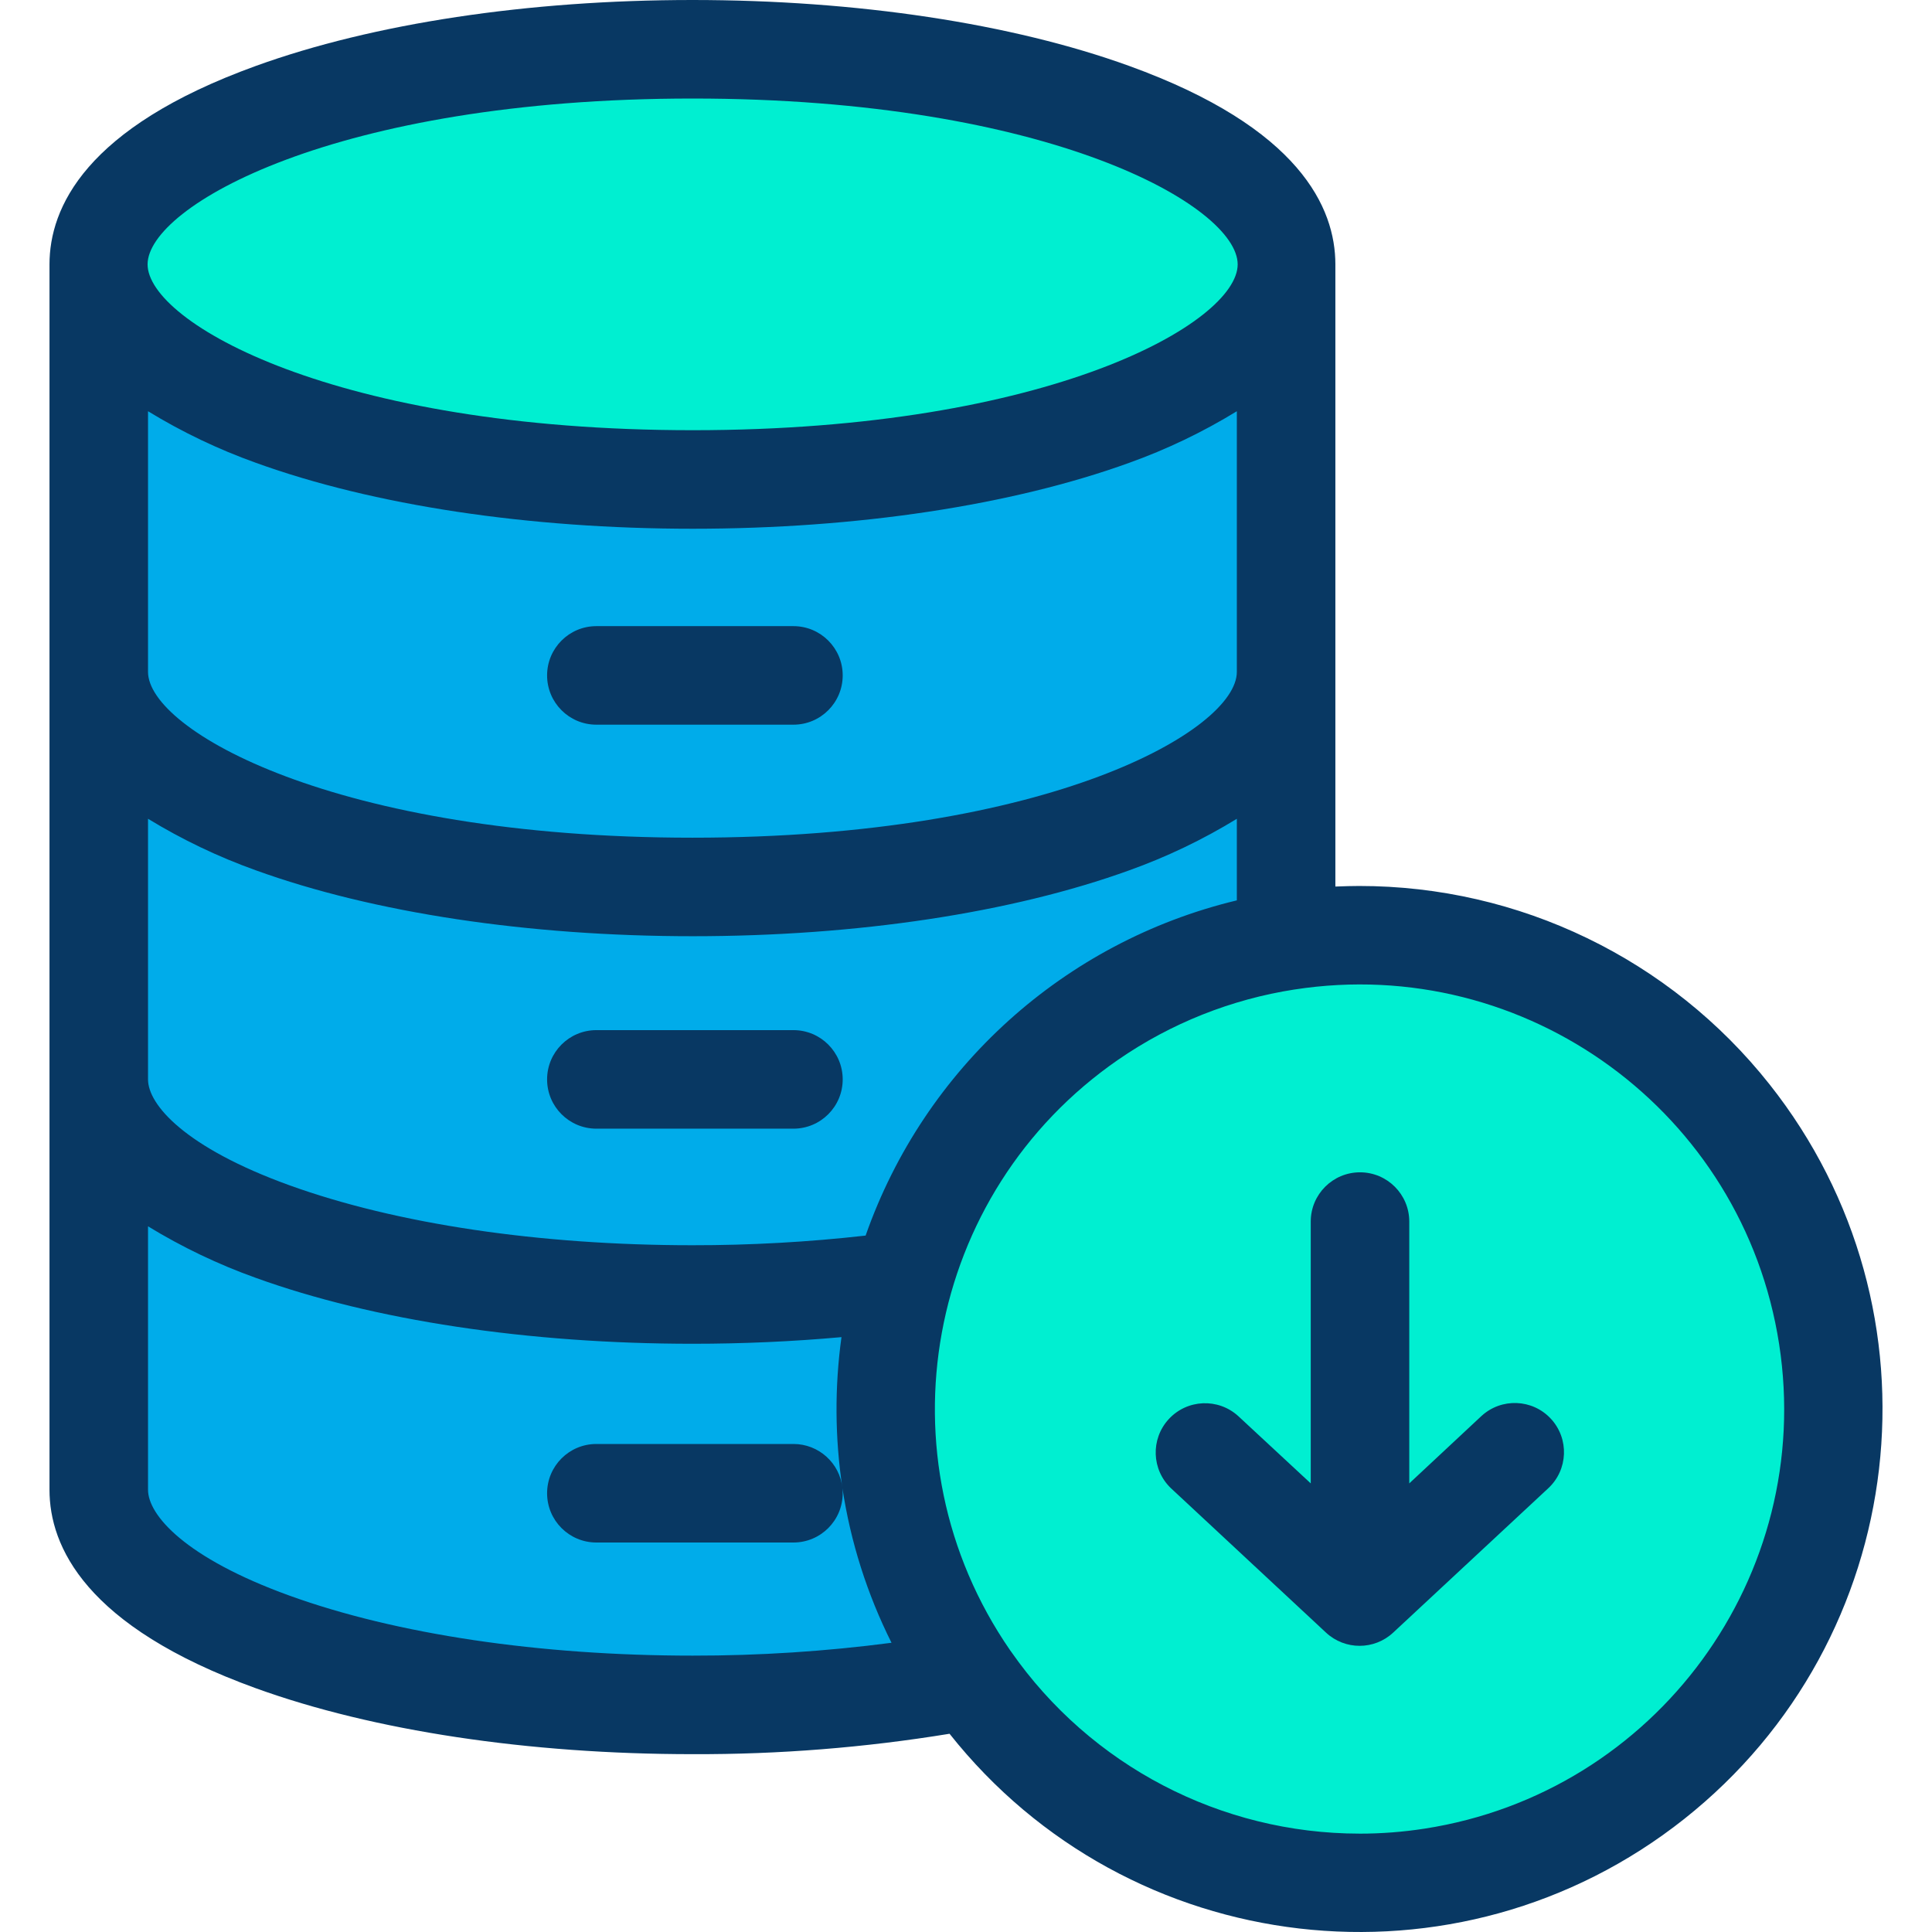 <?xml version="1.0" encoding="iso-8859-1"?>
<!-- Generator: Adobe Illustrator 19.0.0, SVG Export Plug-In . SVG Version: 6.00 Build 0)  -->
<svg version="1.1" id="Capa_1" xmlns="http://www.w3.org/2000/svg" xmlns:xlink="http://www.w3.org/1999/xlink" x="0px" y="0px"
	 viewBox="0 0 392.146 392.146" style="enable-background:new 0 0 392.146 392.146;" xml:space="preserve">
<path style="fill:#00EFD1;" d="M261.216,190.96c52.49-8.144,101.644,27.805,109.788,80.295s-27.805,101.644-80.295,109.788
	c-36.311,5.634-72.658-9.914-93.663-40.064h-0.01c-30.367-43.574-19.661-103.516,23.913-133.883
	C232.967,198.721,246.74,193.202,261.216,190.96L261.216,190.96z"/>
<g>
	<path style="fill:#00ACEA;" d="M261.216,136.38v54.58c-37.203,5.791-67.618,32.736-77.85,68.97
		c-14.18,1.904-28.473,2.846-42.78,2.82c-66.63,0-120.63-19.53-120.63-43.65v-82.72c0,24.12,54,43.65,120.63,43.65
		S261.216,160.5,261.216,136.38L261.216,136.38z"/>
	<path style="fill:#00ACEA;" d="M261.216,53.66v82.72c0,24.12-53.99,43.65-120.63,43.65s-120.63-19.53-120.63-43.65V53.66
		c0,24.11,54.01,43.66,120.63,43.66S261.216,77.77,261.216,53.66z"/>
</g>
<ellipse style="fill:#00EFD1;" cx="140.586" cy="53.66" rx="120.63" ry="43.66"/>
<path style="fill:#00ACEA;" d="M183.366,259.93c-7.769,27.703-2.755,57.428,13.67,81.05c-18.616,3.455-37.516,5.152-56.45,5.07
	c-66.63,0-120.63-19.54-120.63-43.66V219.1c0,24.12,54,43.65,120.63,43.65C154.893,262.776,169.186,261.834,183.366,259.93
	L183.366,259.93z"/>
<g>
	<path style="fill:#083863;" d="M121.046,147.09h40c5.523,0,10-4.477,10-10s-4.477-10-10-10h-40c-5.523,0-10,4.477-10,10
		S115.523,147.09,121.046,147.09z"/>
	<path style="fill:#083863;" d="M121.046,229.09h40c5.523,0,10-4.477,10-10s-4.477-10-10-10h-40c-5.523,0-10,4.477-10,10
		S115.523,229.09,121.046,229.09z"/>
	<path style="fill:#083863;" d="M275.871,179.83c-1.583,0-2.825,0.045-4.825,0.115V53.66c0-11.45-7.188-27.732-41.84-40.274
		C205.358,4.754,173.898,0,140.546,0S75.758,4.754,51.909,13.39C17.254,25.929,10.046,42.21,10.046,53.66v248.73
		c0,11.452,7.229,27.737,41.881,40.278c23.844,8.63,55.324,13.382,88.682,13.382c17.46,0.061,34.894-1.324,52.125-4.142
		c36.408,45.954,103.175,53.693,149.129,17.285s53.693-103.175,17.285-149.129C338.997,194.63,308.32,179.809,275.871,179.83
		L275.871,179.83z M140.586,20c72.634,0,110.63,21.913,110.63,33.66s-38,33.66-110.63,33.66S29.956,65.407,29.956,53.66
		S67.952,20,140.586,20z M30.046,83.47c6.918,4.227,14.251,7.733,21.884,10.464c23.849,8.632,55.327,13.386,88.679,13.386
		s64.761-4.754,88.608-13.386c7.616-2.73,14.931-6.236,21.829-10.463v52.909c0,11.744-37.866,33.65-110.5,33.65
		s-110.5-21.906-110.5-33.65L30.046,83.47z M30.046,217.37v-51.18c6.917,4.226,14.249,7.731,21.881,10.46
		c23.843,8.626,55.323,13.377,88.682,13.377s64.77-4.751,88.611-13.377c7.615-2.727,14.929-6.23,21.826-10.455v16.557
		c-35.041,8.411-63.417,34.034-75.348,68.038c-11.671,1.317-23.407,1.972-35.152,1.96c-31.1,0-60.117-4.327-81.833-12.183
		c-21.209-7.677-28.667-16.36-28.667-21.467L30.046,217.37z M58.733,323.862c-21.207-7.672-28.687-16.364-28.687-21.472v-53.477
		c6.917,4.226,14.249,7.731,21.881,10.461C75.77,268,107.25,272.75,140.609,272.75c10.256,0,20.349-0.459,30.189-1.347
		c-1.403,10.167-1.338,20.483,0.194,30.631c-0.54-5.086-4.831-8.945-9.946-8.944h-40c-5.523,0-10,4.477-10,10s4.477,10,10,10h40
		c5.523,0,10-4.477,10-10c0-0.343-0.018-0.681-0.051-1.015c1.653,10.913,5.014,21.498,9.96,31.365
		c-13.377,1.752-26.855,2.624-40.346,2.61C109.513,336.05,80.446,331.721,58.733,323.862z M275.956,372.18
		c-28.186-0.015-54.587-13.8-70.71-36.92c-0.074-0.105-0.148-0.208-0.225-0.309c-27.037-39.163-17.208-92.829,21.955-119.866
		c10.694-7.383,22.919-12.251,35.76-14.241h0.023c47.034-7.287,91.069,24.934,98.356,71.968s-24.934,91.069-71.968,98.356
		c-4.363,0.676-8.772,1.016-13.188,1.016L275.956,372.18z"/>
	<path style="fill:#083863;" d="M300.668,287.44l-14.622,13.65v-53.14c0-5.523-4.477-10-10-10s-10,4.477-10,10v53.14l-14.7-13.646
		c-4.08-3.732-10.413-3.451-14.145,0.629c-3.68,4.022-3.465,10.25,0.483,14.009l31.464,29.3c3.839,3.572,9.785,3.572,13.624,0
		l31.479-29.3c4.045-3.749,4.285-10.066,0.536-14.111c-3.749-4.045-10.066-4.285-14.111-0.536c-0.002,0.002-0.005,0.005-0.007,0.007
		L300.668,287.44z"/>
</g>
<g>
</g>
<g>
</g>
<g>
</g>
<g>
</g>
<g>
</g>
<g>
</g>
<g>
</g>
<g>
</g>
<g>
</g>
<g>
</g>
<g>
</g>
<g>
</g>
<g>
</g>
<g>
</g>
<g>
</g>
</svg>
